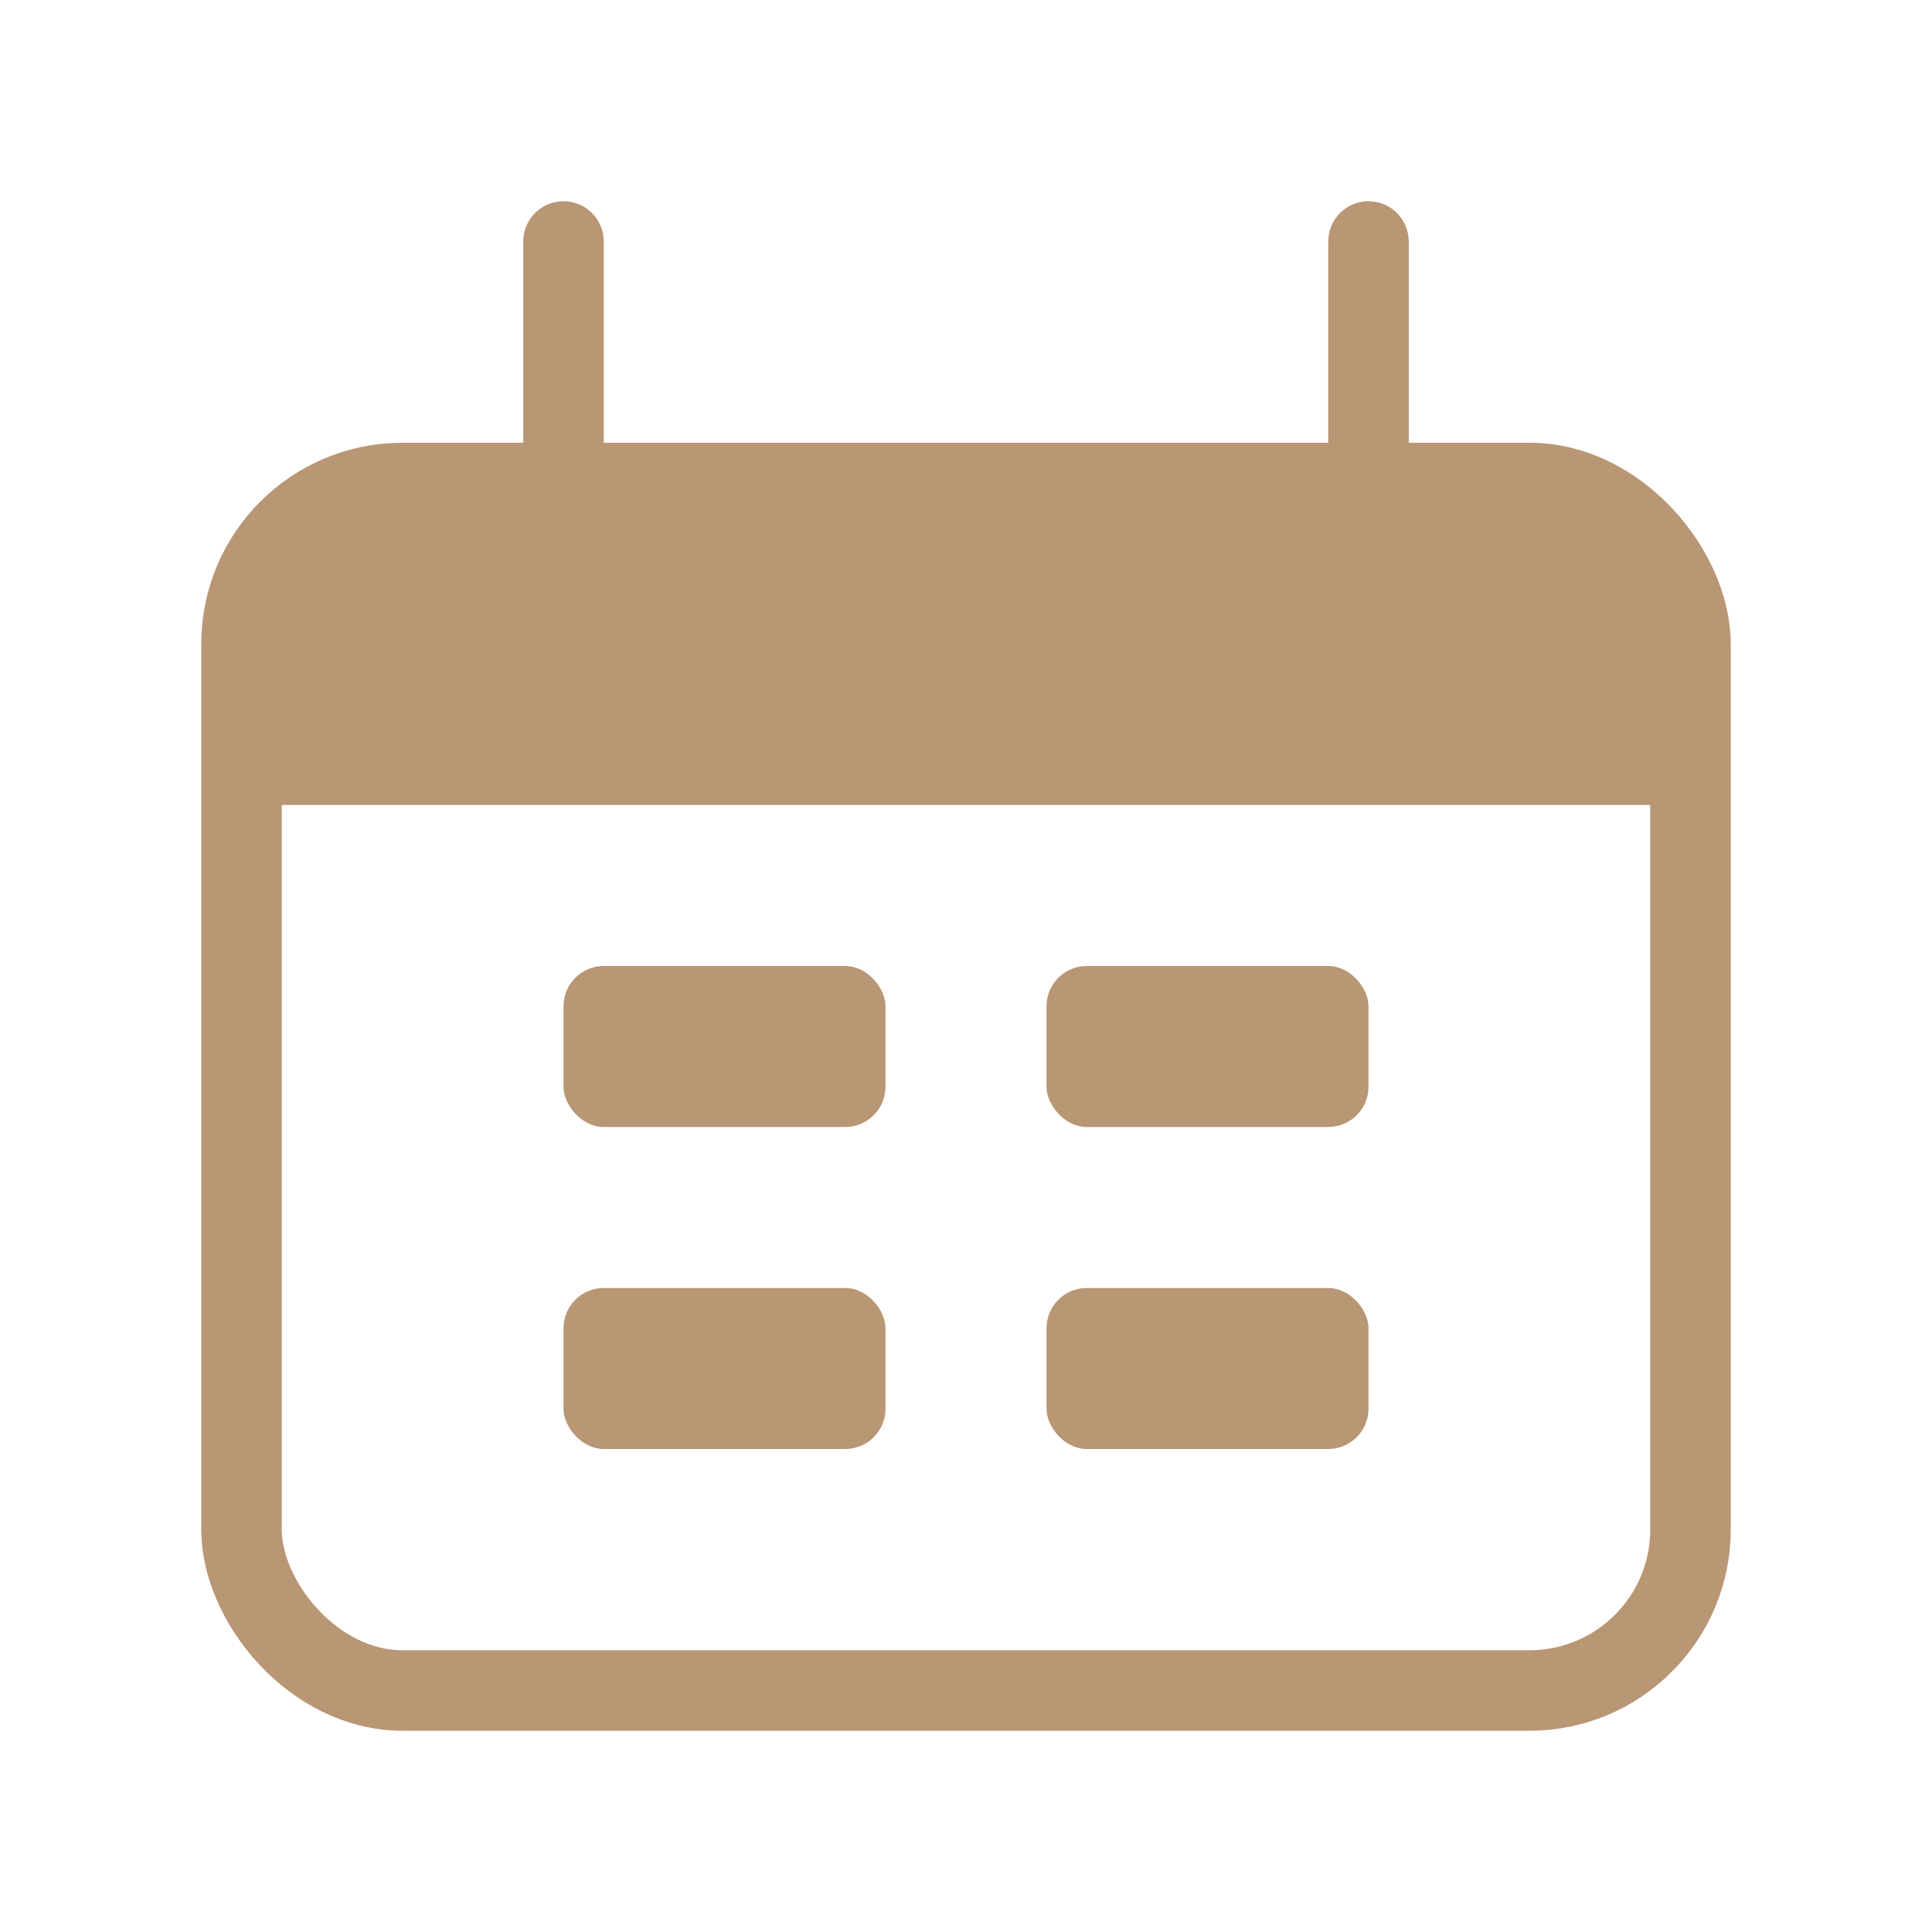 <svg width="24" height="24" viewBox="0 0 24 24" fill="none" xmlns="http://www.w3.org/2000/svg">
<rect x="3" y="6" width="18" height="15" rx="2" stroke="#B99674"/>
<path d="M3 10C3 8.114 3 7.172 3.586 6.586C4.172 6 5.114 6 7 6H17C18.886 6 19.828 6 20.414 6.586C21 7.172 21 8.114 21 10H3Z" fill="#B99674"/>
<path d="M7 3L7 6" stroke="#B99674" stroke-linecap="round"/>
<path d="M17 3L17 6" stroke="#B99674" stroke-linecap="round"/>
<rect x="7" y="12" width="4" height="2" rx="0.5" fill="#B99674"/>
<rect x="7" y="16" width="4" height="2" rx="0.5" fill="#B99674"/>
<rect x="13" y="12" width="4" height="2" rx="0.5" fill="#B99674"/>
<rect x="13" y="16" width="4" height="2" rx="0.5" fill="#B99674"/>
</svg>
